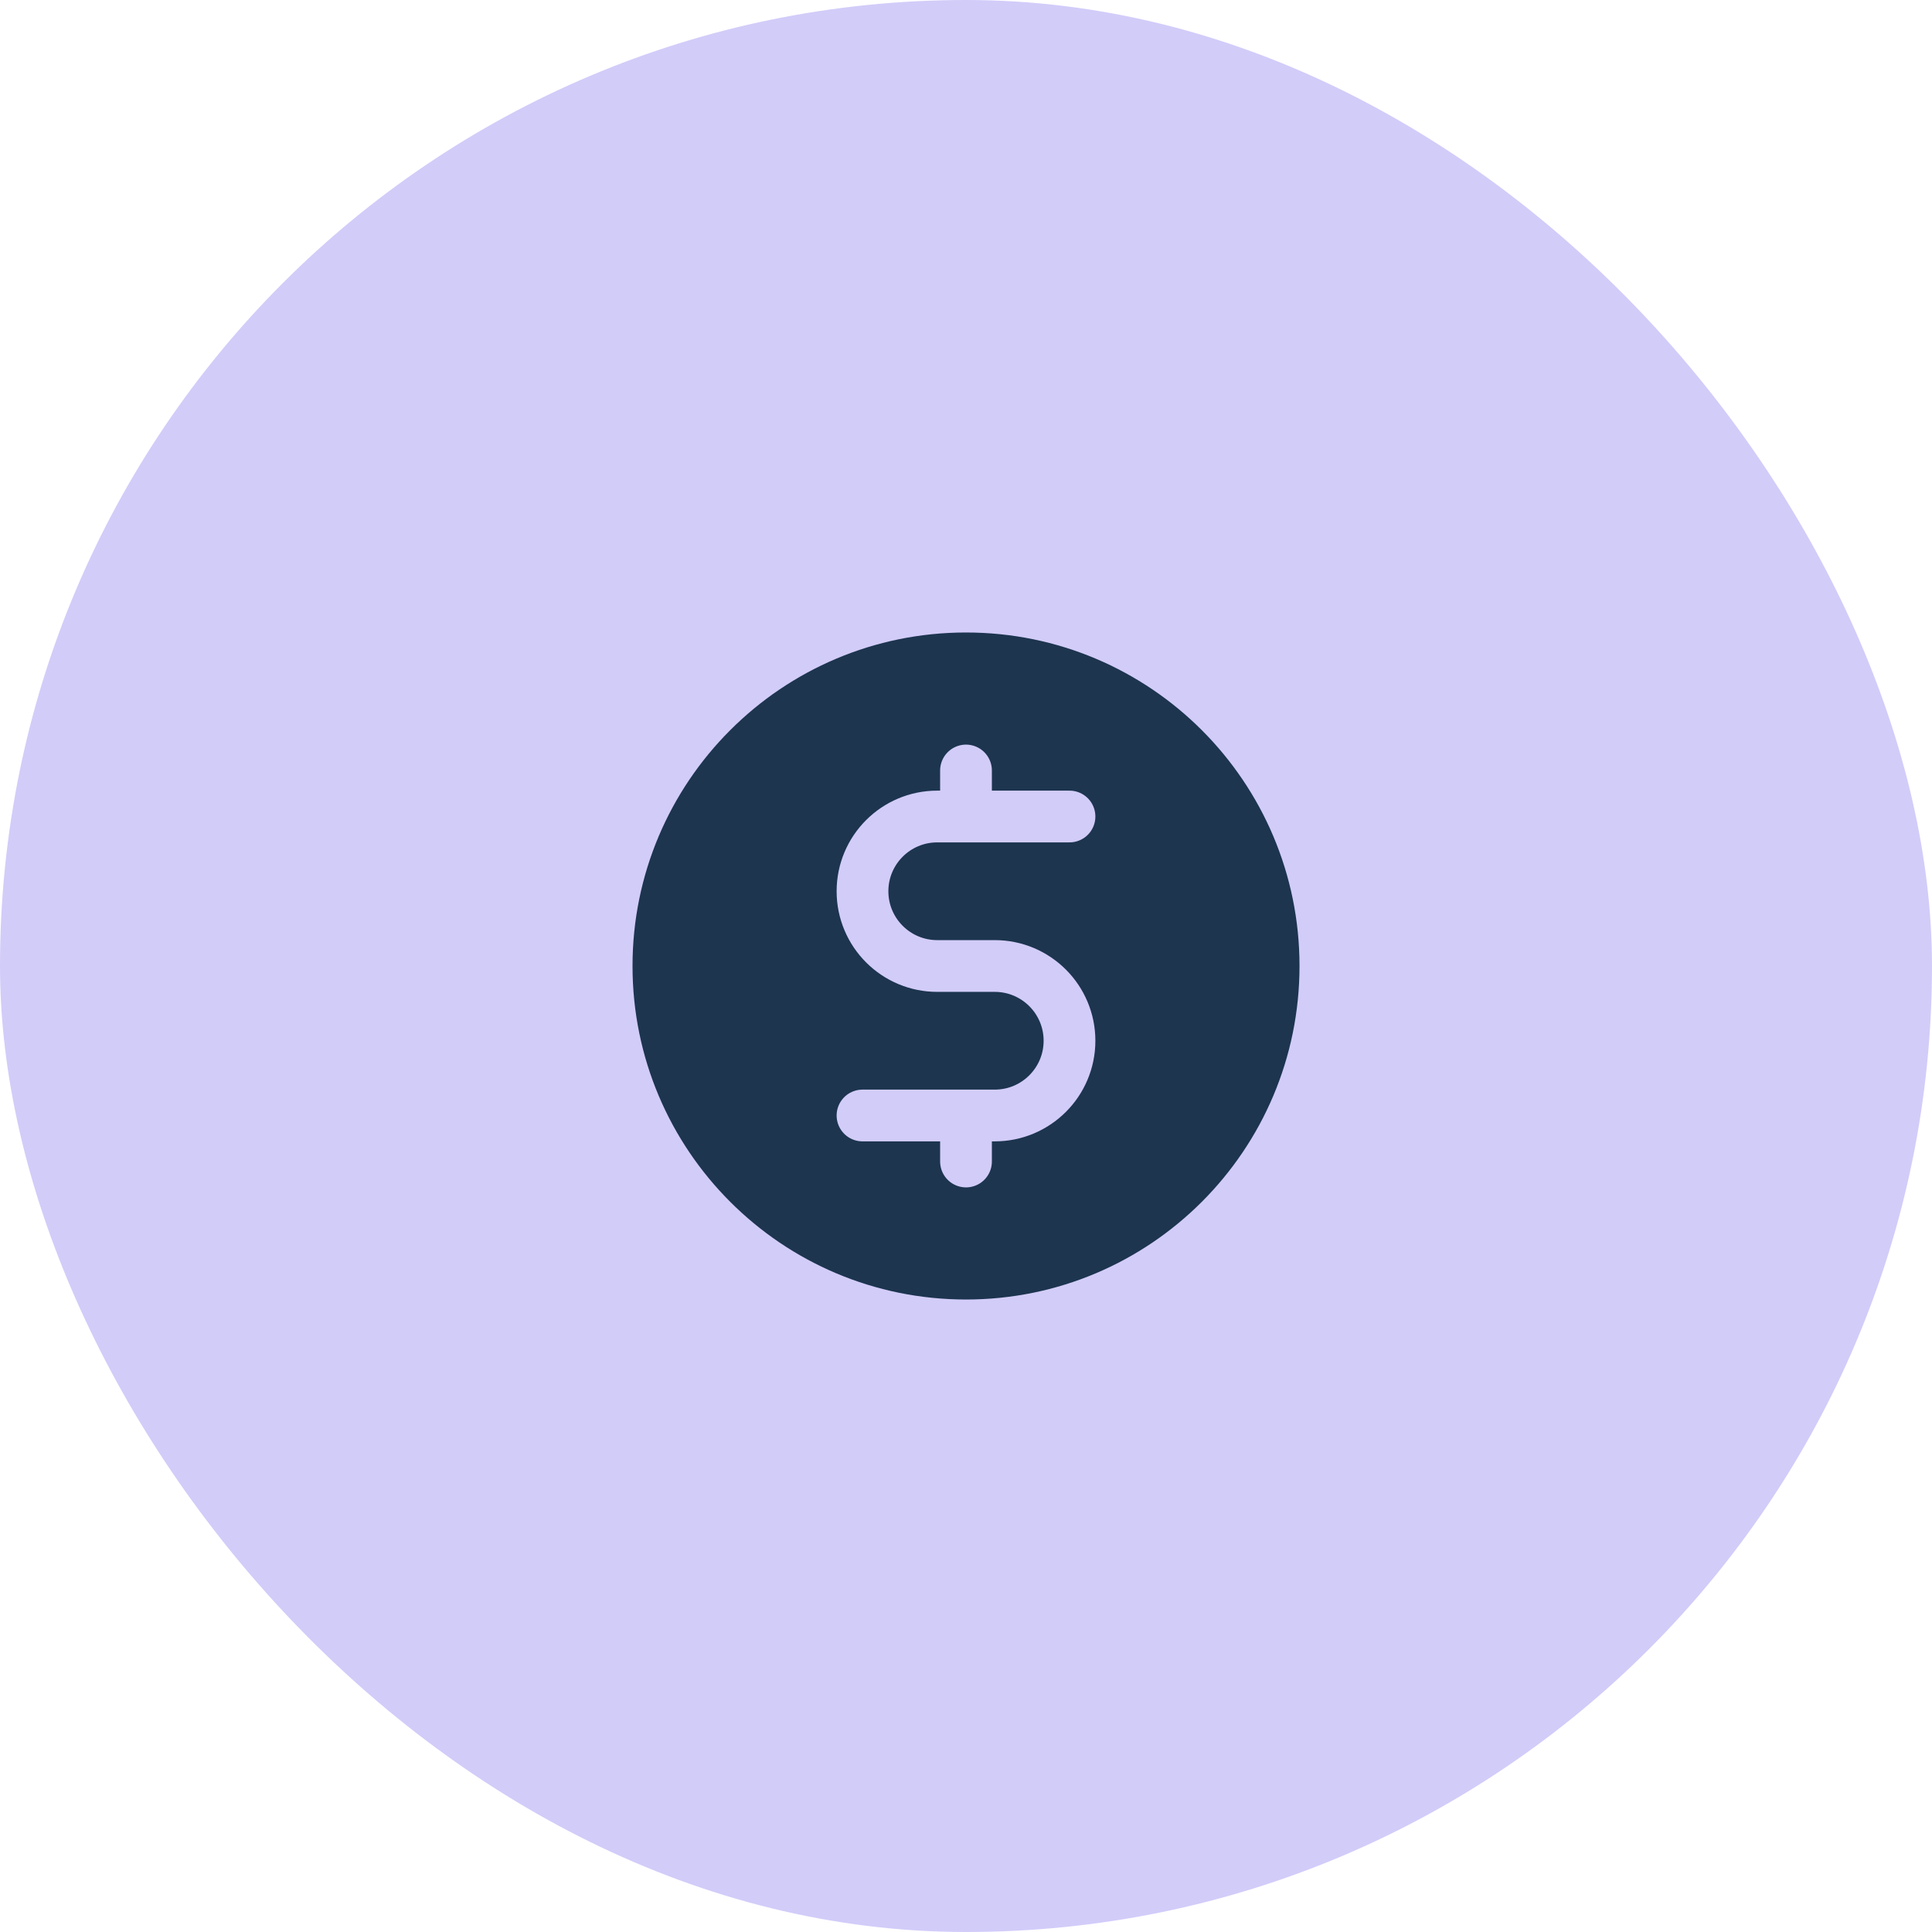 <svg width="56" height="56" viewBox="0 0 56 56" fill="none" xmlns="http://www.w3.org/2000/svg">
<rect width="56" height="56" rx="28" fill="#D2CCF9"/>
<path d="M28.001 37.667C33.339 37.667 37.667 33.339 37.667 28C37.667 22.661 33.339 18.333 28.001 18.333C22.662 18.333 18.334 22.661 18.334 28C18.334 33.339 22.662 37.667 28.001 37.667Z" fill="#1D354F"/>
<path d="M31 23.667H27.167C25.97 23.667 25 24.637 25 25.833C25 27.03 25.97 28 27.167 28H28.833C30.03 28 31 28.97 31 30.167C31 31.363 30.03 32.333 28.833 32.333H25" stroke="#D2CCF9" stroke-width="1.5" stroke-linecap="round" stroke-linejoin="round"/>
<path d="M28 22.333V23" stroke="#D2CCF9" stroke-width="1.5" stroke-linecap="round" stroke-linejoin="round"/>
<path d="M28 33V33.667" stroke="#D2CCF9" stroke-width="1.5" stroke-linecap="round" stroke-linejoin="round"/>
</svg>
